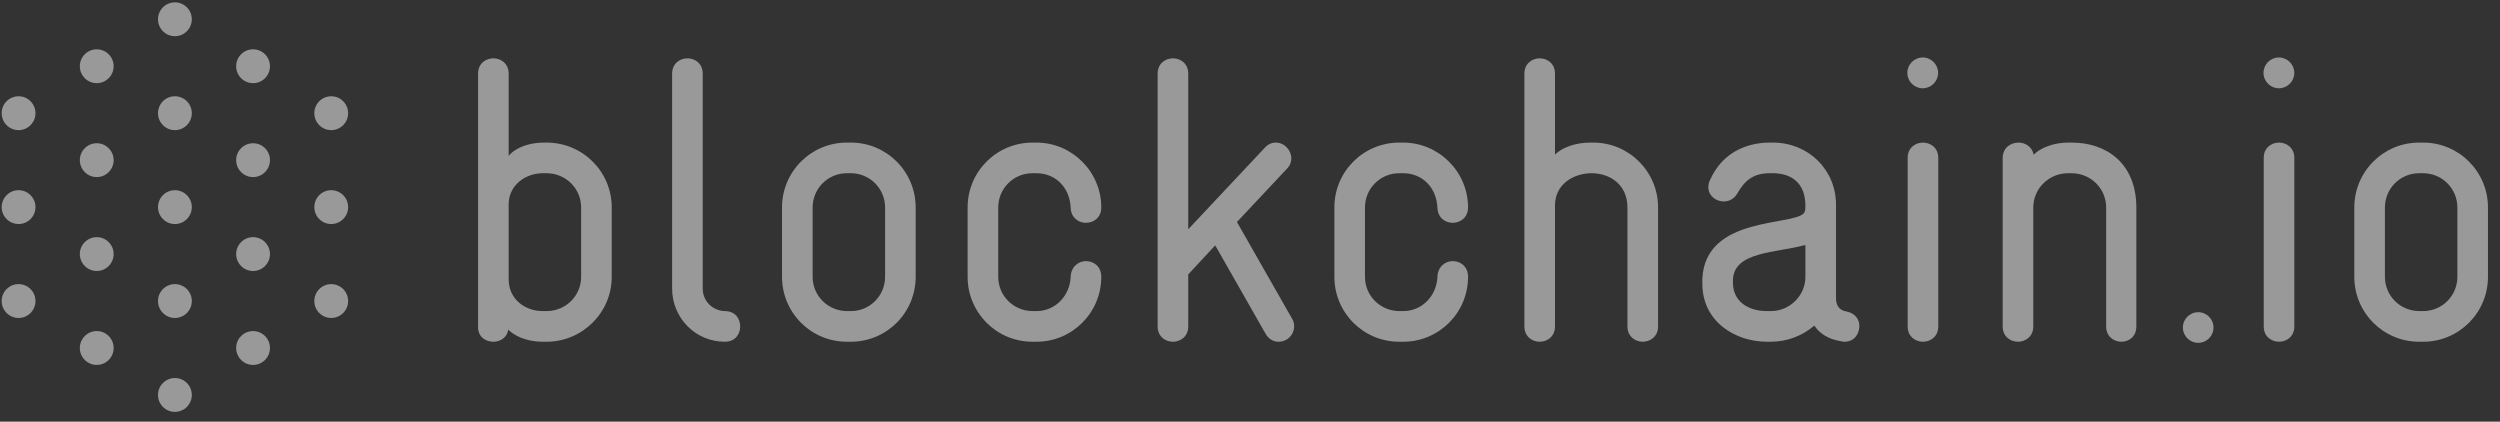 <svg width="166" height="28" viewBox="0 0 166 28" fill="none" xmlns="http://www.w3.org/2000/svg">
<rect x="0" y="0" width="166" height="28" fill="#333333" stroke="none"/>
<path d="M40.619 18.381V13.777C40.619 11.395 38.694 9.468 36.288 9.468H36.101C35.165 9.468 34.229 9.789 33.775 10.351V4.89C33.775 4.22 33.267 3.873 32.759 3.873C32.251 3.873 31.743 4.221 31.743 4.89V21.727C31.743 22.37 32.251 22.691 32.759 22.691C33.214 22.691 33.668 22.423 33.748 21.889C34.122 22.263 34.898 22.691 36.047 22.691H36.288C38.667 22.691 40.619 20.764 40.619 18.381ZM38.587 18.381C38.587 19.64 37.571 20.657 36.288 20.657H36.047C34.844 20.657 33.775 19.854 33.775 18.542V13.563C33.775 12.332 34.845 11.502 36.047 11.502H36.288C37.571 11.502 38.587 12.519 38.587 13.777V18.381ZM49.147 21.674C49.147 21.165 48.826 20.657 48.131 20.657C47.302 20.63 46.66 19.988 46.66 19.158V4.89C46.66 4.22 46.153 3.873 45.644 3.873C45.137 3.873 44.629 4.221 44.629 4.89V19.158C44.629 21.112 46.179 22.691 48.131 22.691C48.826 22.691 49.147 22.183 49.147 21.674ZM60.801 18.381V13.777C60.801 11.395 58.877 9.468 56.498 9.468H56.23C53.851 9.468 51.926 11.395 51.926 13.777V18.381C51.926 20.764 53.851 22.691 56.23 22.691H56.498C58.877 22.691 60.801 20.764 60.801 18.381ZM58.77 18.381C58.77 19.64 57.754 20.657 56.498 20.657H56.257C54.974 20.657 53.958 19.64 53.958 18.381V13.777C53.958 12.519 54.974 11.502 56.23 11.502H56.498C57.754 11.502 58.77 12.519 58.77 13.777V18.381ZM73.125 18.381C73.125 17.686 72.617 17.338 72.109 17.338C71.628 17.338 71.12 17.686 71.093 18.381C71.04 19.64 70.077 20.657 68.821 20.657H68.581C67.297 20.657 66.282 19.64 66.282 18.381V13.777C66.282 12.519 67.297 11.502 68.554 11.502H68.821C70.077 11.502 71.04 12.439 71.093 13.804C71.12 14.473 71.628 14.795 72.109 14.795C72.617 14.795 73.125 14.446 73.125 13.777C73.125 11.395 71.174 9.468 68.821 9.468H68.554C66.201 9.468 64.25 11.368 64.25 13.777V18.381C64.25 20.764 66.174 22.691 68.554 22.691H68.821C71.2 22.691 73.125 20.764 73.125 18.381ZM85.93 21.674C85.93 21.513 85.903 21.326 85.796 21.165L82.134 14.741L85.448 11.207C85.663 10.993 85.743 10.752 85.743 10.511C85.743 9.976 85.288 9.467 84.7 9.467C84.46 9.467 84.192 9.574 83.978 9.815L78.899 15.223V4.89C78.899 4.22 78.391 3.873 77.883 3.873C77.375 3.873 76.867 4.221 76.867 4.89V21.674C76.867 22.343 77.375 22.691 77.883 22.691C78.391 22.691 78.899 22.343 78.899 21.674V18.22L80.69 16.293L84.031 22.155C84.245 22.531 84.566 22.691 84.887 22.691C85.502 22.691 85.93 22.209 85.93 21.674ZM97.478 18.381C97.478 17.686 96.97 17.338 96.462 17.338C95.981 17.338 95.472 17.686 95.446 18.381C95.392 19.64 94.43 20.657 93.174 20.657H92.933C91.65 20.657 90.634 19.64 90.634 18.381V13.777C90.634 12.519 91.65 11.502 92.906 11.502H93.174C94.43 11.502 95.392 12.439 95.446 13.804C95.472 14.473 95.981 14.795 96.462 14.795C96.97 14.795 97.478 14.446 97.478 13.777C97.478 11.395 95.526 9.468 93.174 9.468H92.906C90.554 9.468 88.603 11.368 88.603 13.777V18.381C88.603 20.764 90.527 22.691 92.906 22.691H93.174C95.553 22.691 97.478 20.764 97.478 18.381ZM110.096 21.674V13.777C110.096 11.395 108.171 9.468 105.791 9.468H105.577C104.642 9.468 103.706 9.789 103.251 10.271V4.89C103.251 4.22 102.744 3.873 102.236 3.873C101.728 3.873 101.22 4.221 101.22 4.89V21.674C101.22 22.343 101.728 22.691 102.236 22.691C102.744 22.691 103.251 22.343 103.251 21.674V13.643C103.251 12.251 104.455 11.502 105.685 11.502C106.861 11.502 108.063 12.225 108.063 13.777V21.674C108.063 22.343 108.571 22.691 109.079 22.691C109.587 22.691 110.096 22.343 110.096 21.674ZM123.461 21.648C123.461 21.219 123.194 20.791 122.606 20.684C122.125 20.604 121.911 20.282 121.911 19.8V13.589C121.911 11.287 120.093 9.467 117.714 9.467H117.527C116.11 9.467 114.399 10.03 113.543 11.957C113.463 12.117 113.436 12.278 113.436 12.439C113.436 13.001 113.945 13.376 114.452 13.376C114.8 13.376 115.147 13.215 115.361 12.84C115.869 11.957 116.431 11.502 117.527 11.502H117.714C118.89 11.502 119.879 12.091 119.879 13.67C119.879 13.804 119.879 14.018 119.8 14.125C119.158 15.035 113.223 14.285 113.036 18.515V18.836C113.036 21.326 115.175 22.691 117.34 22.691H117.581C118.676 22.691 119.692 22.289 120.468 21.621C120.815 22.129 121.377 22.531 122.285 22.664C122.339 22.691 122.419 22.691 122.473 22.691C123.114 22.691 123.461 22.183 123.461 21.648ZM119.879 18.381C119.879 19.64 118.836 20.657 117.58 20.657H117.34C115.976 20.657 115.067 19.934 115.067 18.783V18.569C115.147 16.695 117.901 16.802 119.879 16.267V18.381ZM128.701 21.674V10.485C128.701 9.815 128.193 9.468 127.685 9.468C127.177 9.468 126.669 9.816 126.669 10.485V21.674C126.669 22.343 127.177 22.691 127.685 22.691C128.193 22.691 128.701 22.343 128.701 21.674ZM141.853 21.674V13.777C141.853 10.832 139.848 9.468 137.576 9.468H137.335C136.399 9.468 135.517 9.789 135.036 10.271C134.93 9.735 134.474 9.468 134.02 9.468C133.485 9.468 132.978 9.842 132.978 10.485V21.674C132.978 22.343 133.486 22.691 133.994 22.691C134.502 22.691 135.009 22.343 135.009 21.674V13.777C135.009 12.519 136.052 11.502 137.308 11.502H137.549C138.832 11.502 139.848 12.519 139.848 13.777V21.674C139.848 22.343 140.356 22.691 140.864 22.691C141.372 22.691 141.853 22.343 141.853 21.674ZM152.343 21.674V10.485C152.343 9.815 151.835 9.468 151.327 9.468C150.82 9.468 150.312 9.816 150.312 10.485V21.674C150.312 22.343 150.82 22.691 151.327 22.691C151.835 22.691 152.343 22.343 152.343 21.674ZM165.201 18.381V13.777C165.201 11.395 163.276 9.468 160.897 9.468H160.63C158.251 9.468 156.326 11.395 156.326 13.777V18.381C156.326 20.764 158.251 22.691 160.63 22.691H160.897C163.277 22.691 165.201 20.764 165.201 18.381ZM163.17 18.381C163.17 19.64 162.154 20.657 160.897 20.657H160.657C159.373 20.657 158.358 19.64 158.358 18.381V13.777C158.358 12.519 159.373 11.502 160.63 11.502H160.897C162.154 11.502 163.17 12.519 163.17 13.777V18.381Z" fill="white" fill-opacity="0.5"/>
<path d="M11.613 12.629C10.994 12.629 10.491 13.133 10.491 13.753C10.491 14.372 10.995 14.876 11.613 14.876C12.232 14.876 12.736 14.372 12.736 13.753C12.736 13.133 12.232 12.629 11.613 12.629Z" fill="white" fill-opacity="0.5"/>
<path d="M16.803 9.511C16.184 9.511 15.681 10.015 15.681 10.634C15.681 11.254 16.184 11.758 16.803 11.758C17.422 11.758 17.926 11.254 17.926 10.634C17.926 10.015 17.422 9.511 16.803 9.511Z" fill="white" fill-opacity="0.5"/>
<path d="M21.993 6.392C21.374 6.392 20.871 6.896 20.871 7.516C20.871 8.136 21.374 8.641 21.993 8.641C22.612 8.641 23.116 8.136 23.116 7.516C23.116 6.896 22.612 6.392 21.993 6.392Z" fill="white" fill-opacity="0.5"/>
<path d="M6.423 3.274C5.805 3.274 5.301 3.778 5.301 4.398C5.301 5.018 5.805 5.522 6.423 5.522C7.042 5.522 7.546 5.018 7.546 4.398C7.546 3.778 7.043 3.274 6.423 3.274Z" fill="white" fill-opacity="0.5"/>
<path d="M11.614 0.156C10.995 0.156 10.491 0.66 10.491 1.28C10.491 1.9 10.995 2.404 11.614 2.404C12.232 2.404 12.736 1.9 12.736 1.28C12.736 0.66 12.232 0.156 11.614 0.156Z" fill="white" fill-opacity="0.5"/>
<path d="M11.613 6.392C10.994 6.392 10.491 6.896 10.491 7.516C10.491 8.136 10.995 8.641 11.613 8.641C12.232 8.641 12.736 8.136 12.736 7.516C12.736 6.896 12.232 6.392 11.613 6.392Z" fill="white" fill-opacity="0.5"/>
<path d="M16.803 3.274C16.184 3.274 15.681 3.778 15.681 4.398C15.681 5.018 16.184 5.522 16.803 5.522C17.422 5.522 17.926 5.018 17.926 4.398C17.926 3.778 17.422 3.274 16.803 3.274Z" fill="white" fill-opacity="0.5"/>
<path d="M16.803 15.747C16.184 15.747 15.681 16.251 15.681 16.871C15.681 17.49 16.184 17.994 16.803 17.994C17.422 17.994 17.926 17.49 17.926 16.871C17.926 16.251 17.422 15.747 16.803 15.747Z" fill="white" fill-opacity="0.5"/>
<path d="M21.993 12.629C21.374 12.629 20.871 13.133 20.871 13.753C20.871 14.372 21.374 14.876 21.993 14.876C22.612 14.876 23.116 14.372 23.116 13.753C23.116 13.133 22.612 12.629 21.993 12.629Z" fill="white" fill-opacity="0.5"/>
<path d="M16.803 21.983C16.184 21.983 15.681 22.487 15.681 23.107C15.681 23.727 16.184 24.231 16.803 24.231C17.422 24.231 17.926 23.727 17.926 23.107C17.926 22.487 17.422 21.983 16.803 21.983Z" fill="white" fill-opacity="0.5"/>
<path d="M21.993 18.865C21.374 18.865 20.871 19.369 20.871 19.989C20.871 20.608 21.374 21.113 21.993 21.113C22.612 21.113 23.116 20.608 23.116 19.989C23.116 19.369 22.612 18.865 21.993 18.865Z" fill="white" fill-opacity="0.5"/>
<path d="M11.613 25.101C10.994 25.101 10.491 25.606 10.491 26.225C10.491 26.845 10.995 27.349 11.613 27.349C12.232 27.349 12.736 26.845 12.736 26.225C12.736 25.606 12.232 25.101 11.613 25.101Z" fill="white" fill-opacity="0.5"/>
<path d="M11.613 18.865C10.994 18.865 10.491 19.369 10.491 19.989C10.491 20.608 10.995 21.113 11.613 21.113C12.232 21.113 12.736 20.608 12.736 19.989C12.736 19.369 12.232 18.865 11.613 18.865Z" fill="white" fill-opacity="0.5"/>
<path d="M6.423 9.511C5.805 9.511 5.301 10.015 5.301 10.634C5.301 11.254 5.805 11.758 6.423 11.758C7.042 11.758 7.546 11.254 7.546 10.634C7.546 10.015 7.043 9.511 6.423 9.511Z" fill="white" fill-opacity="0.5"/>
<path d="M6.423 21.983C5.805 21.983 5.301 22.487 5.301 23.107C5.301 23.727 5.805 24.231 6.423 24.231C7.042 24.231 7.546 23.727 7.546 23.107C7.546 22.487 7.043 21.983 6.423 21.983Z" fill="white" fill-opacity="0.5"/>
<path d="M6.423 15.747C5.805 15.747 5.301 16.251 5.301 16.871C5.301 17.49 5.805 17.994 6.423 17.994C7.042 17.994 7.546 17.49 7.546 16.871C7.546 16.251 7.043 15.747 6.423 15.747Z" fill="white" fill-opacity="0.5"/>
<path d="M1.234 6.392C0.615 6.392 0.111 6.896 0.111 7.516C0.111 8.136 0.615 8.641 1.234 8.641C1.852 8.641 2.356 8.136 2.356 7.516C2.356 6.896 1.852 6.392 1.234 6.392Z" fill="white" fill-opacity="0.5"/>
<path d="M1.234 18.865C0.615 18.865 0.111 19.369 0.111 19.989C0.111 20.608 0.615 21.113 1.234 21.113C1.852 21.113 2.356 20.608 2.356 19.989C2.356 19.369 1.852 18.865 1.234 18.865Z" fill="white" fill-opacity="0.5"/>
<path d="M1.234 12.629C0.615 12.629 0.111 13.133 0.111 13.753C0.111 14.372 0.615 14.876 1.234 14.876C1.852 14.876 2.356 14.372 2.356 13.753C2.356 13.133 1.852 12.629 1.234 12.629Z" fill="white" fill-opacity="0.5"/>
<path d="M127.668 3.817C127.105 3.817 126.647 4.275 126.647 4.839C126.647 5.403 127.105 5.862 127.668 5.862C128.231 5.862 128.69 5.403 128.69 4.839C128.69 4.275 128.232 3.817 127.668 3.817Z" fill="white" fill-opacity="0.5"/>
<path d="M151.319 3.817C150.755 3.817 150.297 4.275 150.297 4.839C150.297 5.403 150.756 5.862 151.319 5.862C151.882 5.862 152.34 5.403 152.34 4.839C152.34 4.275 151.882 3.817 151.319 3.817Z" fill="white" fill-opacity="0.5"/>
<path d="M145.961 20.73C145.401 20.73 144.945 21.186 144.945 21.747C144.945 22.308 145.401 22.765 145.961 22.765C146.521 22.765 146.977 22.308 146.977 21.747C146.977 21.186 146.521 20.73 145.961 20.73Z" fill="white" fill-opacity="0.5"/>
</svg>
